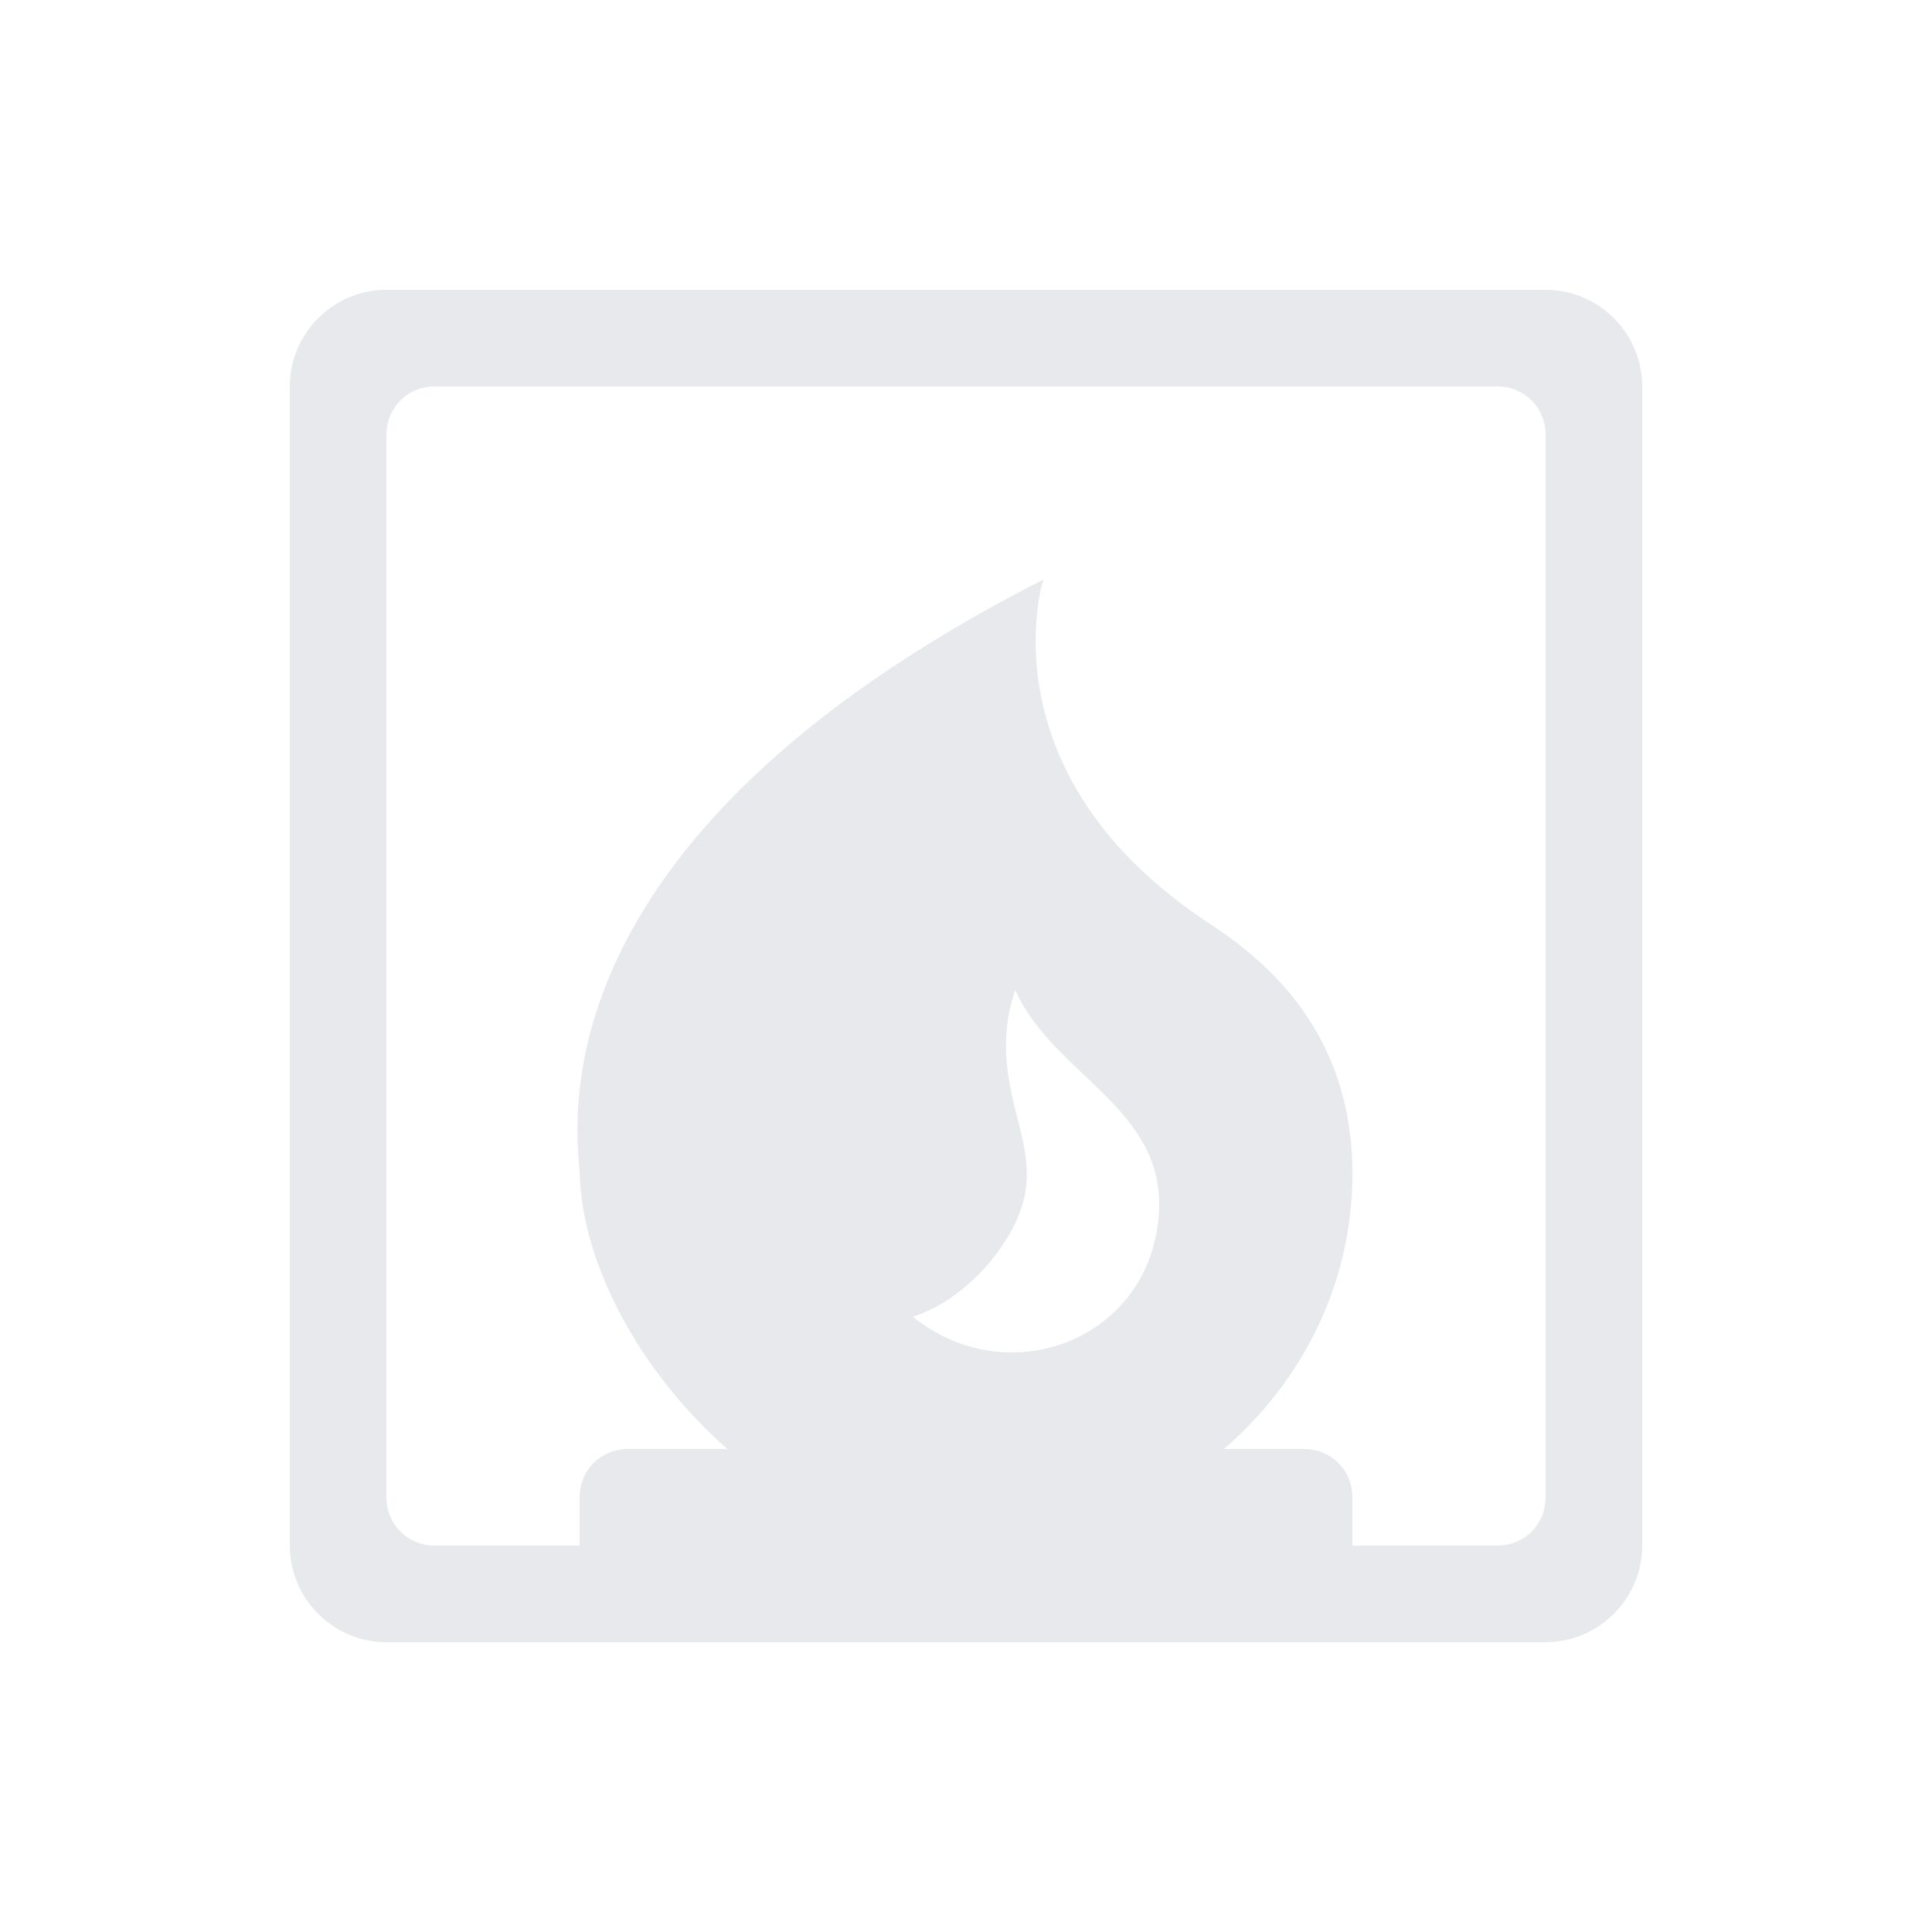 <svg fill="#E7E9EC" xmlns="http://www.w3.org/2000/svg" enable-background="new 0 0 20 20" height="20" viewBox="0 0 20 20" width="20"><g><rect fill="none" height="20" width="20"/></g><g><path d="M16,3H4C3.45,3,3,3.45,3,4v12c0,0.55,0.45,1,1,1h12c0.55,0,1-0.45,1-1V4C17,3.45,16.55,3,16,3z M9.45,13.63 c0.57-0.18,1.05-0.78,1.15-1.22c0.1-0.42-0.08-0.78-0.15-1.2c-0.06-0.34-0.05-0.64,0.06-0.96c0.41,0.91,1.61,1.23,1.48,2.39 C11.85,13.9,10.41,14.41,9.45,13.63z M16,15.5c0,0.28-0.22,0.5-0.5,0.5H14v-0.5c0-0.28-0.22-0.5-0.5-0.5h-0.83 c0.81-0.7,1.33-1.71,1.33-2.85c0-1.45-0.87-2.19-1.48-2.59C10.16,8.01,10.8,6,10.8,6C5.42,8.74,5.99,11.74,6,12.15 C6.03,13.1,6.63,14.21,7.53,15H6.5C6.22,15,6,15.22,6,15.5V16H4.5C4.22,16,4,15.78,4,15.5v-11C4,4.22,4.22,4,4.5,4h11 C15.78,4,16,4.22,16,4.5V15.5z"/></g></svg>